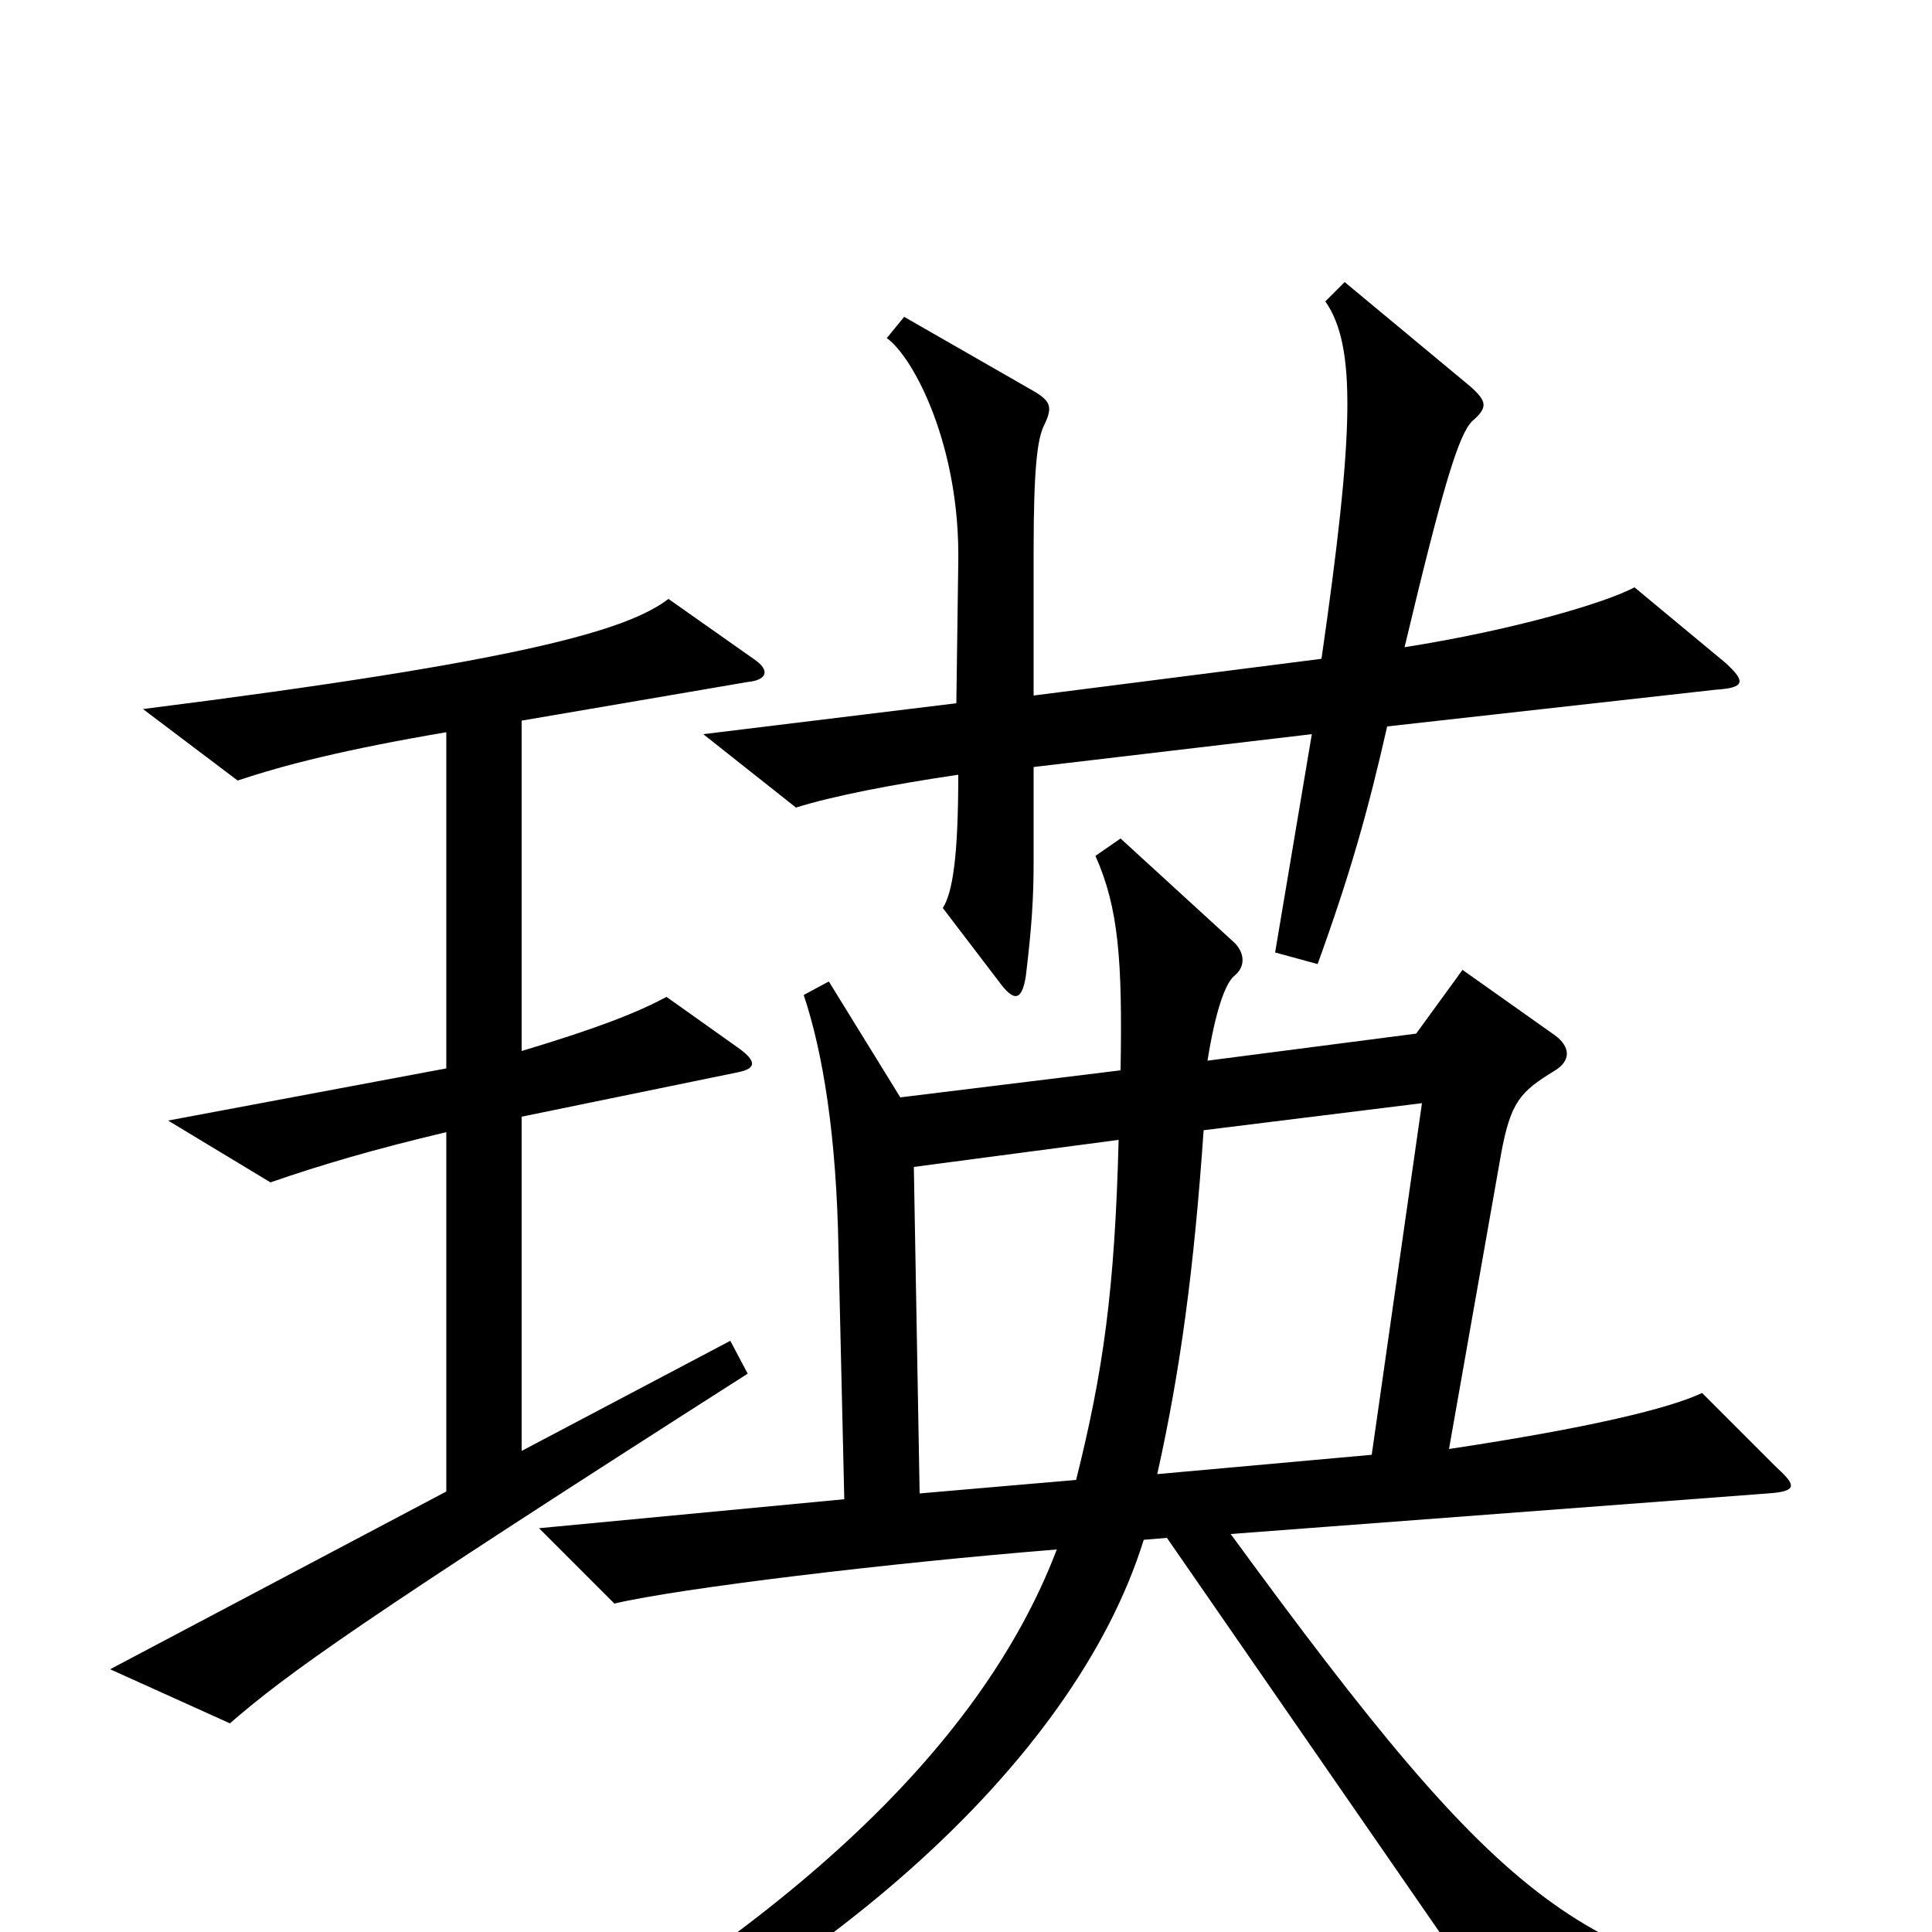 <svg xmlns="http://www.w3.org/2000/svg" viewBox="0 -1000 1000 1000">
	<path fill="#000000" d="M893 -657L846 -696C831 -688 784 -674 727 -665C747 -749 755 -775 762 -782C770 -789 770 -792 761 -800L696 -854L686 -844C702 -821 701 -777 684 -659L535 -640V-715C535 -758 537 -772 540 -779C545 -789 544 -792 536 -797L468 -836L459 -825C473 -815 497 -769 496 -709L495 -636L364 -620L412 -582C431 -588 462 -594 496 -599C496 -556 493 -538 488 -530L517 -492C525 -481 529 -482 531 -495C534 -520 535 -535 535 -554V-603L679 -620C672 -578 667 -549 660 -507L682 -501C699 -548 708 -580 718 -624L888 -643C903 -644 904 -647 893 -657ZM390 -659L346 -690C325 -674 272 -658 74 -633L123 -596C147 -604 178 -612 231 -621V-447L87 -420L140 -388C166 -397 193 -405 231 -414V-228L57 -136L119 -108C149 -134 185 -160 387 -289L378 -306L270 -249V-422L382 -445C392 -447 391 -451 383 -457L345 -484C330 -476 310 -468 270 -456V-627L387 -647C397 -648 399 -653 390 -659ZM958 35C819 18 781 -9 637 -206L915 -227C930 -228 930 -231 920 -240L881 -279C864 -271 823 -261 750 -250L777 -403C782 -430 787 -435 805 -446C813 -451 813 -458 805 -464L757 -498L733 -465L625 -451C629 -476 634 -491 639 -495C645 -500 644 -507 639 -512L580 -566L567 -557C579 -530 581 -503 580 -446L466 -432L429 -492L416 -485C426 -455 433 -412 434 -353L437 -224L279 -209L318 -170C352 -178 460 -191 547 -198C507 -93 402 2 239 90L247 105C422 32 556 -87 592 -203L604 -204L790 65L957 52ZM736 -429L710 -247L599 -237C611 -291 618 -343 623 -415ZM579 -410C577 -332 571 -290 557 -234L476 -227L473 -396Z"/>
</svg>